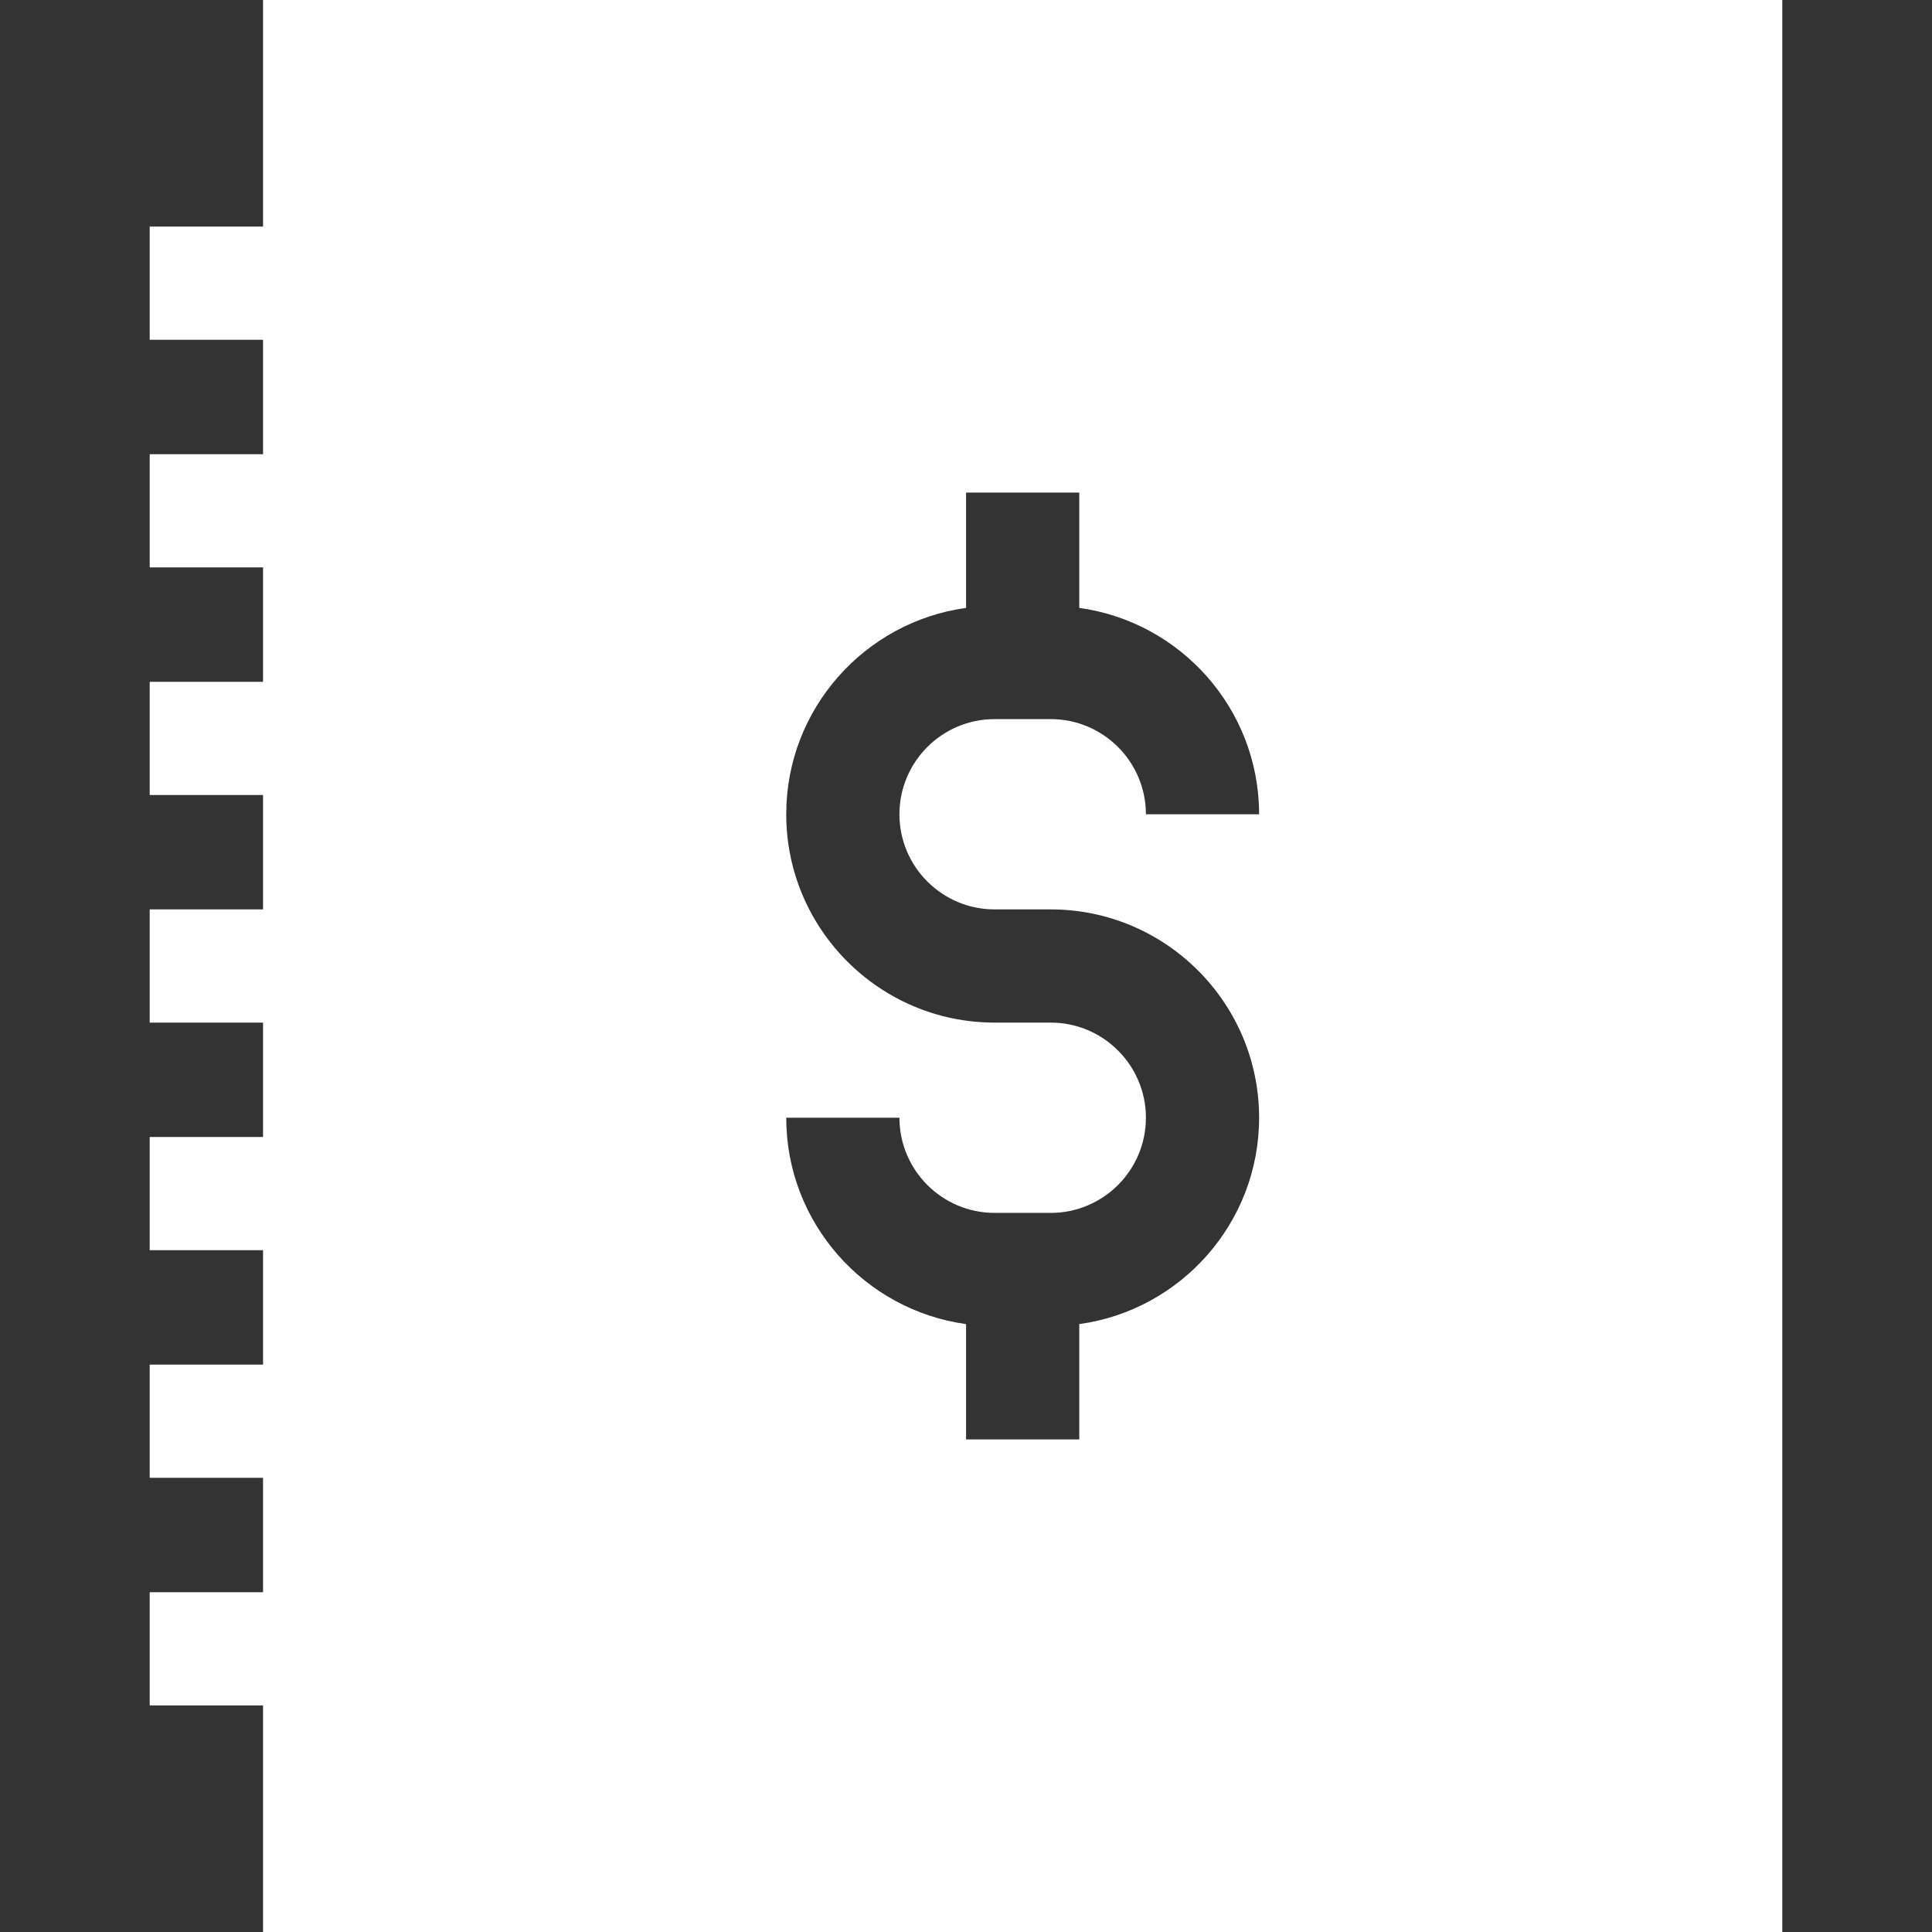 <?xml version="1.0" encoding="iso-8859-1"?>
<!-- Generator: Adobe Illustrator 19.0.0, SVG Export Plug-In . SVG Version: 6.00 Build 0)  -->
<svg xmlns="http://www.w3.org/2000/svg" xmlns:xlink="http://www.w3.org/1999/xlink" version="1.1" id="Capa_1" x="0px" y="0px" viewBox="0 0 512 512" style="enable-background:new 0 0 512 512;" xml:space="preserve" width="512px" height="512px">
<rect x="0" y="0" width="512" height="512" fill="#333333" stroke="none"/>
<g>
	<g>
		<path d="M69.709,0v60.048H39.674v30h30.035v30.317H39.674v30h30.035v30.317H39.674v30h30.035V241H39.674v30h30.035v30.317H39.674    v30h30.035v30.317H39.674v30h30.035v30.317H39.674v30h30.035V512h402.617V0H69.709z M286.018,350.898v30.566h-30v-30.566    c-26.882-3.696-47.658-26.803-47.658-54.684h30c0,13.903,11.311,25.214,25.214,25.214h14.89c13.903,0,25.214-11.311,25.214-25.214    c0-13.903-11.312-25.214-25.215-25.214h-14.89c-30.445,0-55.214-24.769-55.214-55.214c0-27.881,20.777-50.987,47.658-54.684    v-30.566h30v30.566c26.882,3.696,47.659,26.802,47.659,54.684h-30c0-13.903-11.311-25.214-25.214-25.214h-14.89    c-13.903,0-25.214,11.311-25.214,25.214c0,13.903,11.312,25.214,25.215,25.214h14.89c30.445,0,55.214,24.769,55.214,55.214    C333.677,324.096,312.9,347.201,286.018,350.898z" fill="#FFFFFF"/>
	</g>
</g>
<g>
</g>
<g>
</g>
<g>
</g>
<g>
</g>
<g>
</g>
<g>
</g>
<g>
</g>
<g>
</g>
<g>
</g>
<g>
</g>
<g>
</g>
<g>
</g>
<g>
</g>
<g>
</g>
<g>
</g>
</svg>

